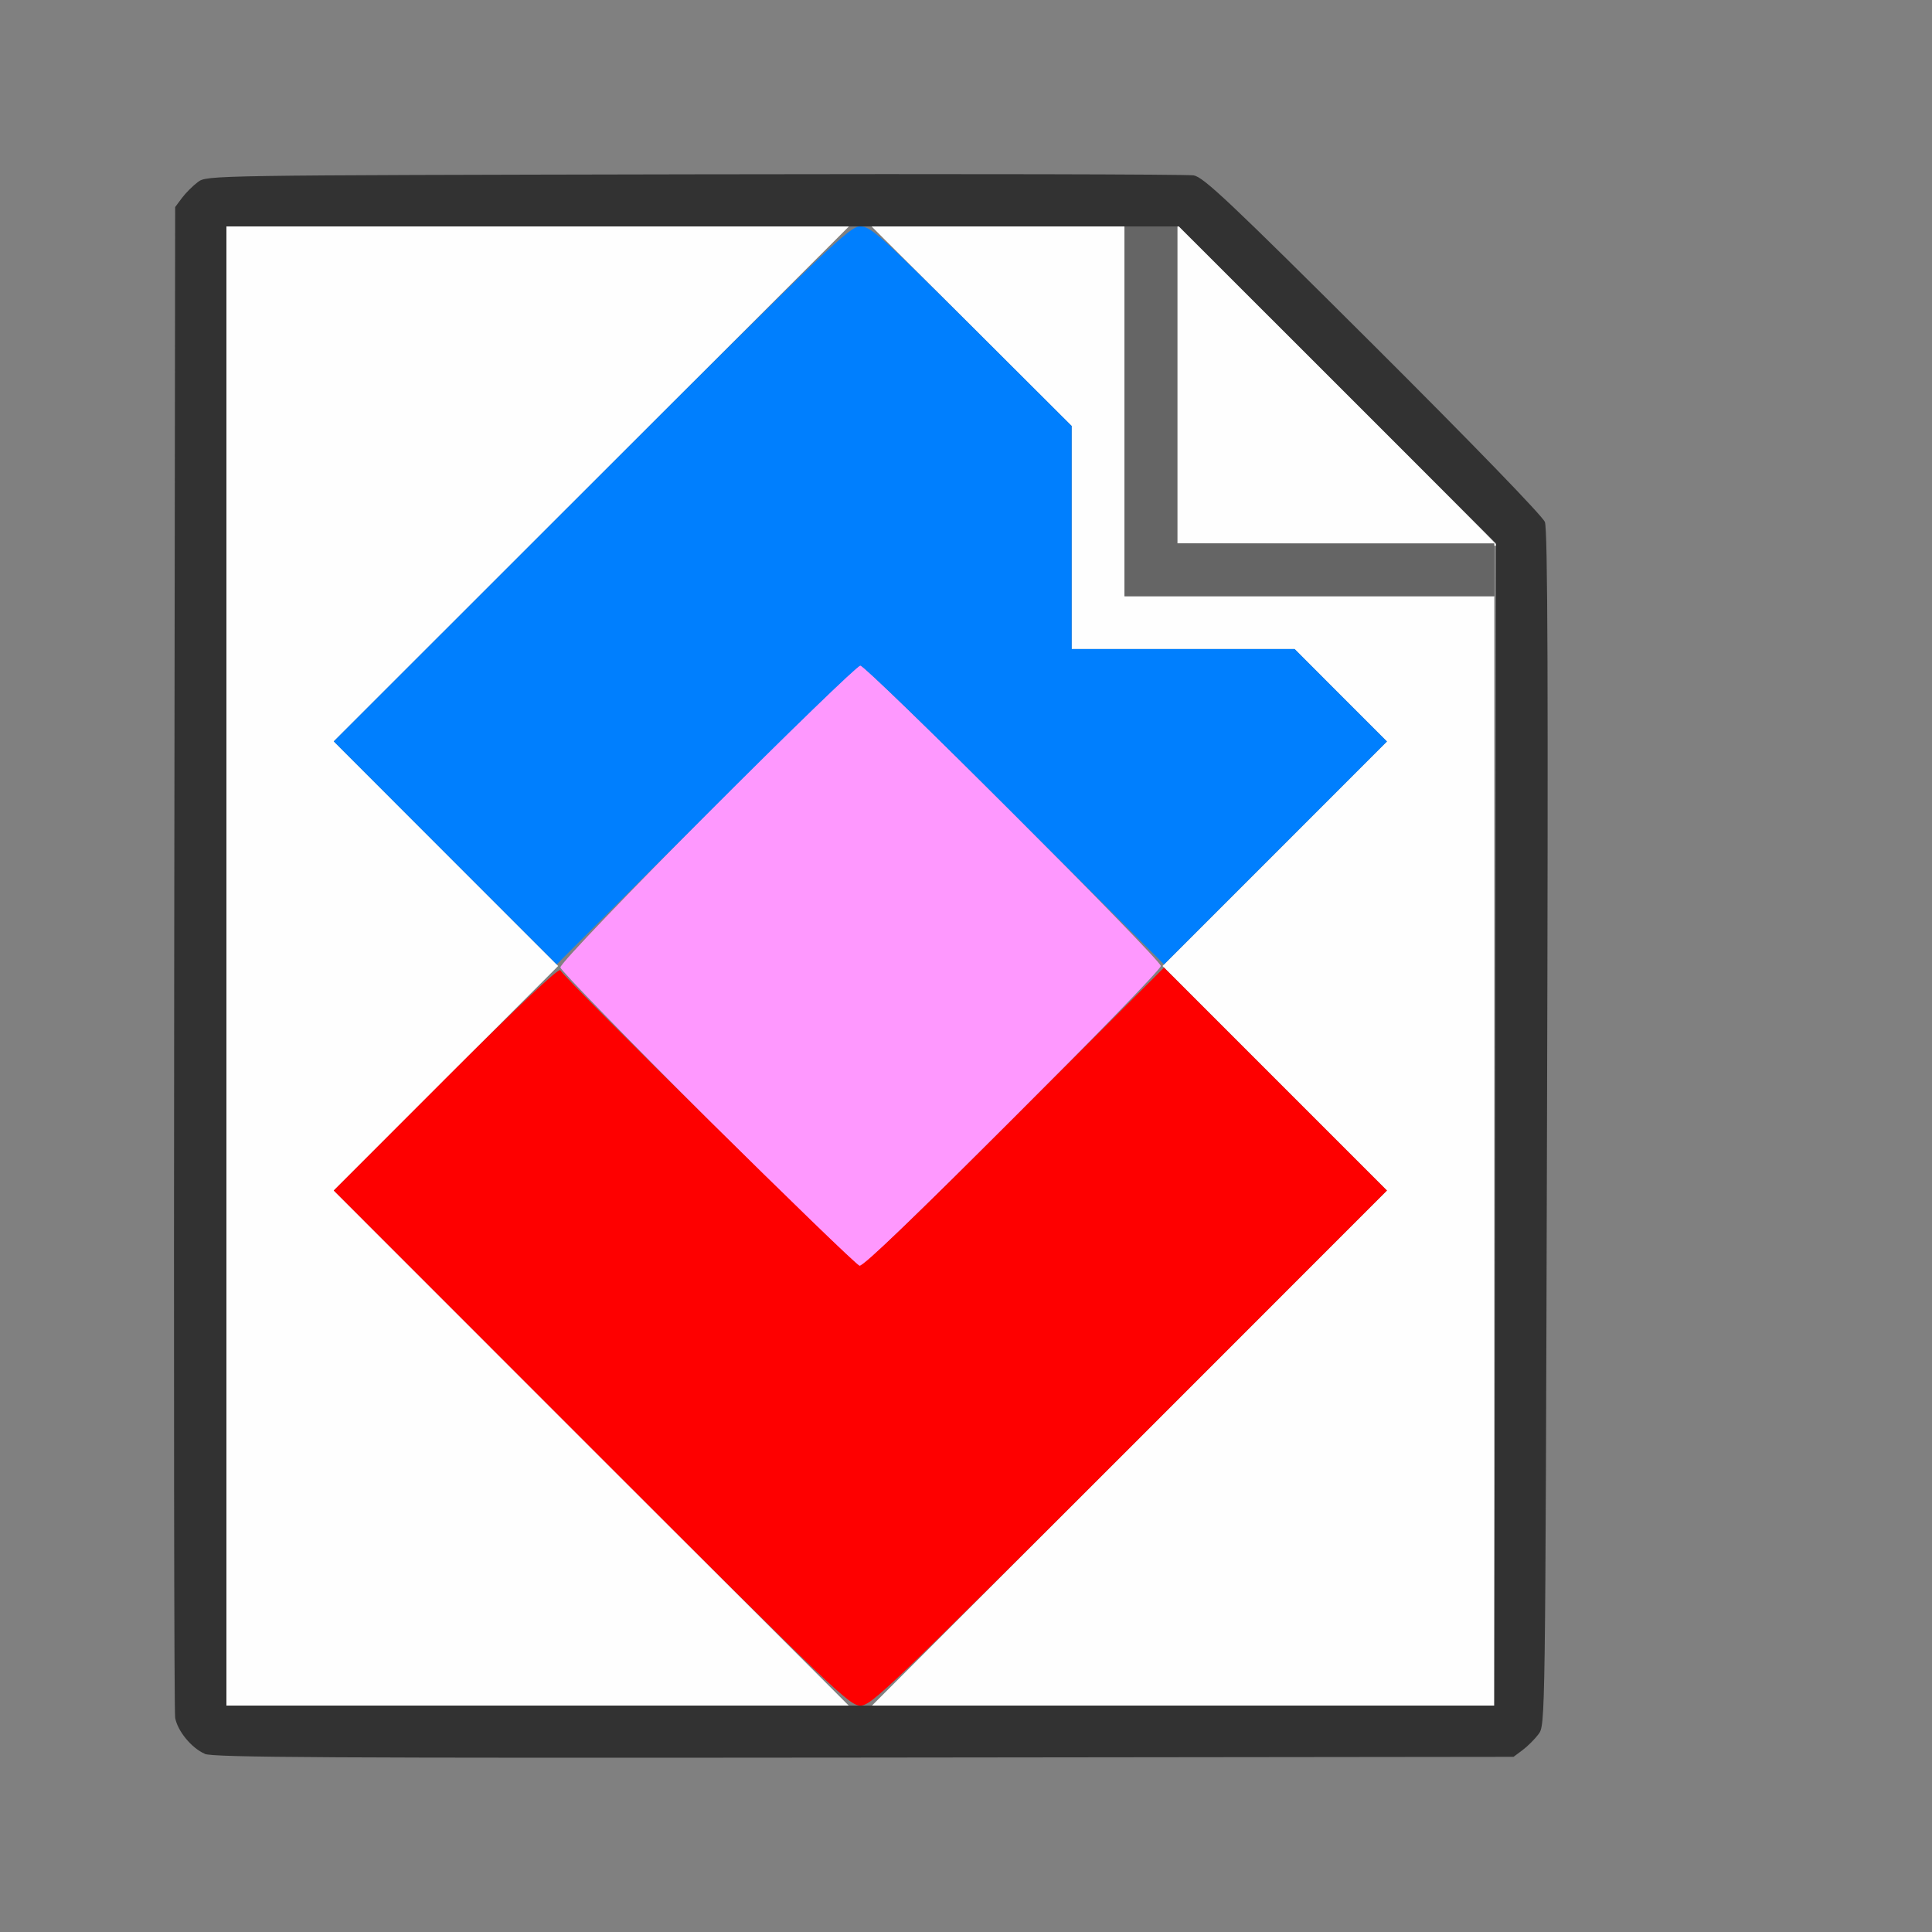 <?xml version="1.0" encoding="UTF-8" standalone="no"?>
<!-- Created with Inkscape (http://www.inkscape.org/) -->

<svg
   version="1.1"
   id="svg2"
   width="1600"
   height="1600"
   viewBox="0 0 1600 1600"
   sodipodi:docname="blend_tex.svg"
   inkscape:version="1.2.2 (732a01da63, 2022-12-09)"
   xmlns:inkscape="http://www.inkscape.org/namespaces/inkscape"
   xmlns:sodipodi="http://sodipodi.sourceforge.net/DTD/sodipodi-0.dtd"
   xmlns="http://www.w3.org/2000/svg"
   xmlns:svg="http://www.w3.org/2000/svg"
   xmlns:rdf="http://www.w3.org/1999/02/22-rdf-syntax-ns#"
   xmlns:cc="http://creativecommons.org/ns#"
   xmlns:dc="http://purl.org/dc/elements/1.1/">
  <rect x="0" y="0" width="1600" height="1600" fill="#808080" stroke="none"/>
  <defs
     id="defs6" />
  <sodipodi:namedview
     pagecolor="#808080"
     bordercolor="#666666"
     borderopacity="1"
     objecttolerance="10"
     gridtolerance="10"
     guidetolerance="10"
     inkscape:pageopacity="0"
     inkscape:pageshadow="2"
     inkscape:window-width="1993"
     inkscape:window-height="1009"
     id="namedview4"
     showgrid="false"
     inkscape:zoom="0.5"
     inkscape:cx="79"
     inkscape:cy="52"
     inkscape:window-x="-8"
     inkscape:window-y="-8"
     inkscape:window-maximized="1"
     inkscape:current-layer="BLEND_TEX"
     inkscape:showpageshadow="0"
     inkscape:pagecheckerboard="true"
     inkscape:deskcolor="#d1d1d1" />
  <g
     id="BLEND_TEX"
     transform="matrix(87.5,0,0,87.5,100,100)"
     style="stroke-width:0.011">
    <path
       style="fill:none;stroke-width:0"
       d="M 0,8 V 0 h 8 8 v 8 8 H 8 0 Z m 13.269,7.42 c 0.047,-0.035 0.115,-0.103 0.151,-0.151 0.064,-0.086 0.064,-0.091 0.08,-5.732 0.012,-4.205 0.006,-5.67 -0.02,-5.74 -0.021,-0.055 -0.692,-0.748 -1.625,-1.678 -1.355,-1.351 -1.605,-1.587 -1.699,-1.603 -0.06,-0.01 -2.186,-0.015 -4.724,-0.01 -4.605,0.009 -4.615,0.009 -4.701,0.073 -0.047,0.035 -0.115,0.103 -0.151,0.151 L 0.516,0.817 0.507,7.916 c -0.005,3.905 -8.2219e-4,7.145 0.009,7.2 0.022,0.125 0.154,0.285 0.28,0.34 0.078,0.034 1.179,0.04 6.241,0.035 l 6.146,-0.007 z"
       id="path831"
       inkscape:connector-curvature="0" />
    <path
       style="fill:#fefefe;stroke-width:0"
       d="M 1,8 V 1 H 3.946 6.892 L 4.454,3.437 2.016,5.874 3.078,6.937 4.14,8 3.078,9.063 2.016,10.125 4.453,12.563 6.89,15 H 3.945 1 Z M 9.547,12.563 11.984,10.125 10.922,9.063 9.86,8 10.922,6.938 11.984,5.875 11.547,5.438 11.11,5 H 10.055 9 V 3.944 2.889 L 8.053,1.944 7.106,1 H 8.303 9.5 V 2.75 4.5 H 11.25 13 V 9.75 15 H 10.055 7.11 Z M 11.508,4.008 10,3.999 V 2.492 0.985 L 11.516,2.5 c 0.834,0.833 1.516,1.519 1.516,1.523 0,0.004 -0.004,0.005 -0.008,4.281e-4 -0.004,-0.004 -0.686,-0.011 -1.516,-0.016 z"
       id="path829"
       inkscape:connector-curvature="0" />
    <path
       style="fill:#fe98fe;stroke-width:0"
       d="M 5.562,9.456 C 4.798,8.692 4.167,8.044 4.161,8.014 4.148,7.95 6.924,5.156 7,5.156 c 0.061,0 2.844,2.783 2.844,2.844 0,0.061 -2.783,2.844 -2.844,2.843 C 6.974,10.844 6.327,10.219 5.562,9.456 Z"
       id="path827"
       inkscape:connector-curvature="0" />
    <path
       style="fill:#007ffe;stroke-width:0"
       d="M 3.071,6.93 2.016,5.874 4.454,3.437 C 6.731,1.161 6.899,1 6.999,1 7.097,1 7.181,1.075 8.053,1.944 L 9,2.889 V 3.944 5 h 1.055 1.055 L 11.547,5.438 11.984,5.875 10.929,6.93 9.874,7.985 8.461,6.571 C 7.684,5.793 7.026,5.156 7,5.156 c -0.026,0 -0.684,0.637 -1.461,1.415 L 4.126,7.985 Z"
       id="path825"
       inkscape:connector-curvature="0" />
    <path
       style="fill:#656565;stroke-width:0"
       d="M 9.5,2.75 V 1 H 9.75 10 V 2.5 4 H 11.5 13 V 4.25 4.5 H 11.25 9.5 Z"
       id="path823"
       inkscape:connector-curvature="0" />
    <path
       style="fill:#fe0000;stroke-width:0"
       d="M 4.453,12.563 2.016,10.125 3.077,9.063 C 3.761,8.379 4.147,8.015 4.16,8.04 c 0.051,0.091 2.783,2.789 2.832,2.797 0.036,0.006 0.53,-0.468 1.468,-1.407 L 9.874,8.015 10.929,9.07 11.984,10.125 9.547,12.563 C 7.245,14.864 7.103,15 7,15 6.897,15 6.755,14.864 4.453,12.563 Z"
       id="path821"
       inkscape:connector-curvature="0" />
    <path
       style="fill:#323232;stroke-width:0"
       d="m 0.795,15.456 c -0.126,-0.055 -0.257,-0.215 -0.28,-0.34 -0.01,-0.055 -0.014,-3.295 -0.009,-7.2 l 0.009,-7.099 0.064,-0.086 c 0.035,-0.047 0.103,-0.115 0.151,-0.151 0.086,-0.064 0.096,-0.064 4.701,-0.073 2.538,-0.005 4.664,-4.4719e-4 4.724,0.01 0.093,0.016 0.343,0.252 1.699,1.603 0.933,0.93 1.604,1.622 1.625,1.678 0.027,0.07 0.032,1.535 0.02,5.74 -0.016,5.642 -0.016,5.646 -0.08,5.732 -0.035,0.047 -0.103,0.115 -0.151,0.151 l -0.086,0.064 -6.146,0.007 c -5.062,0.005 -6.163,-6.3e-4 -6.241,-0.035 z M 13.008,9.5 13.016,4 11.516,2.5 10.015,1 H 5.508 1 v 7 7 h 6 6 z"
       id="path819"
       inkscape:connector-curvature="0" />
  </g>
</svg>
